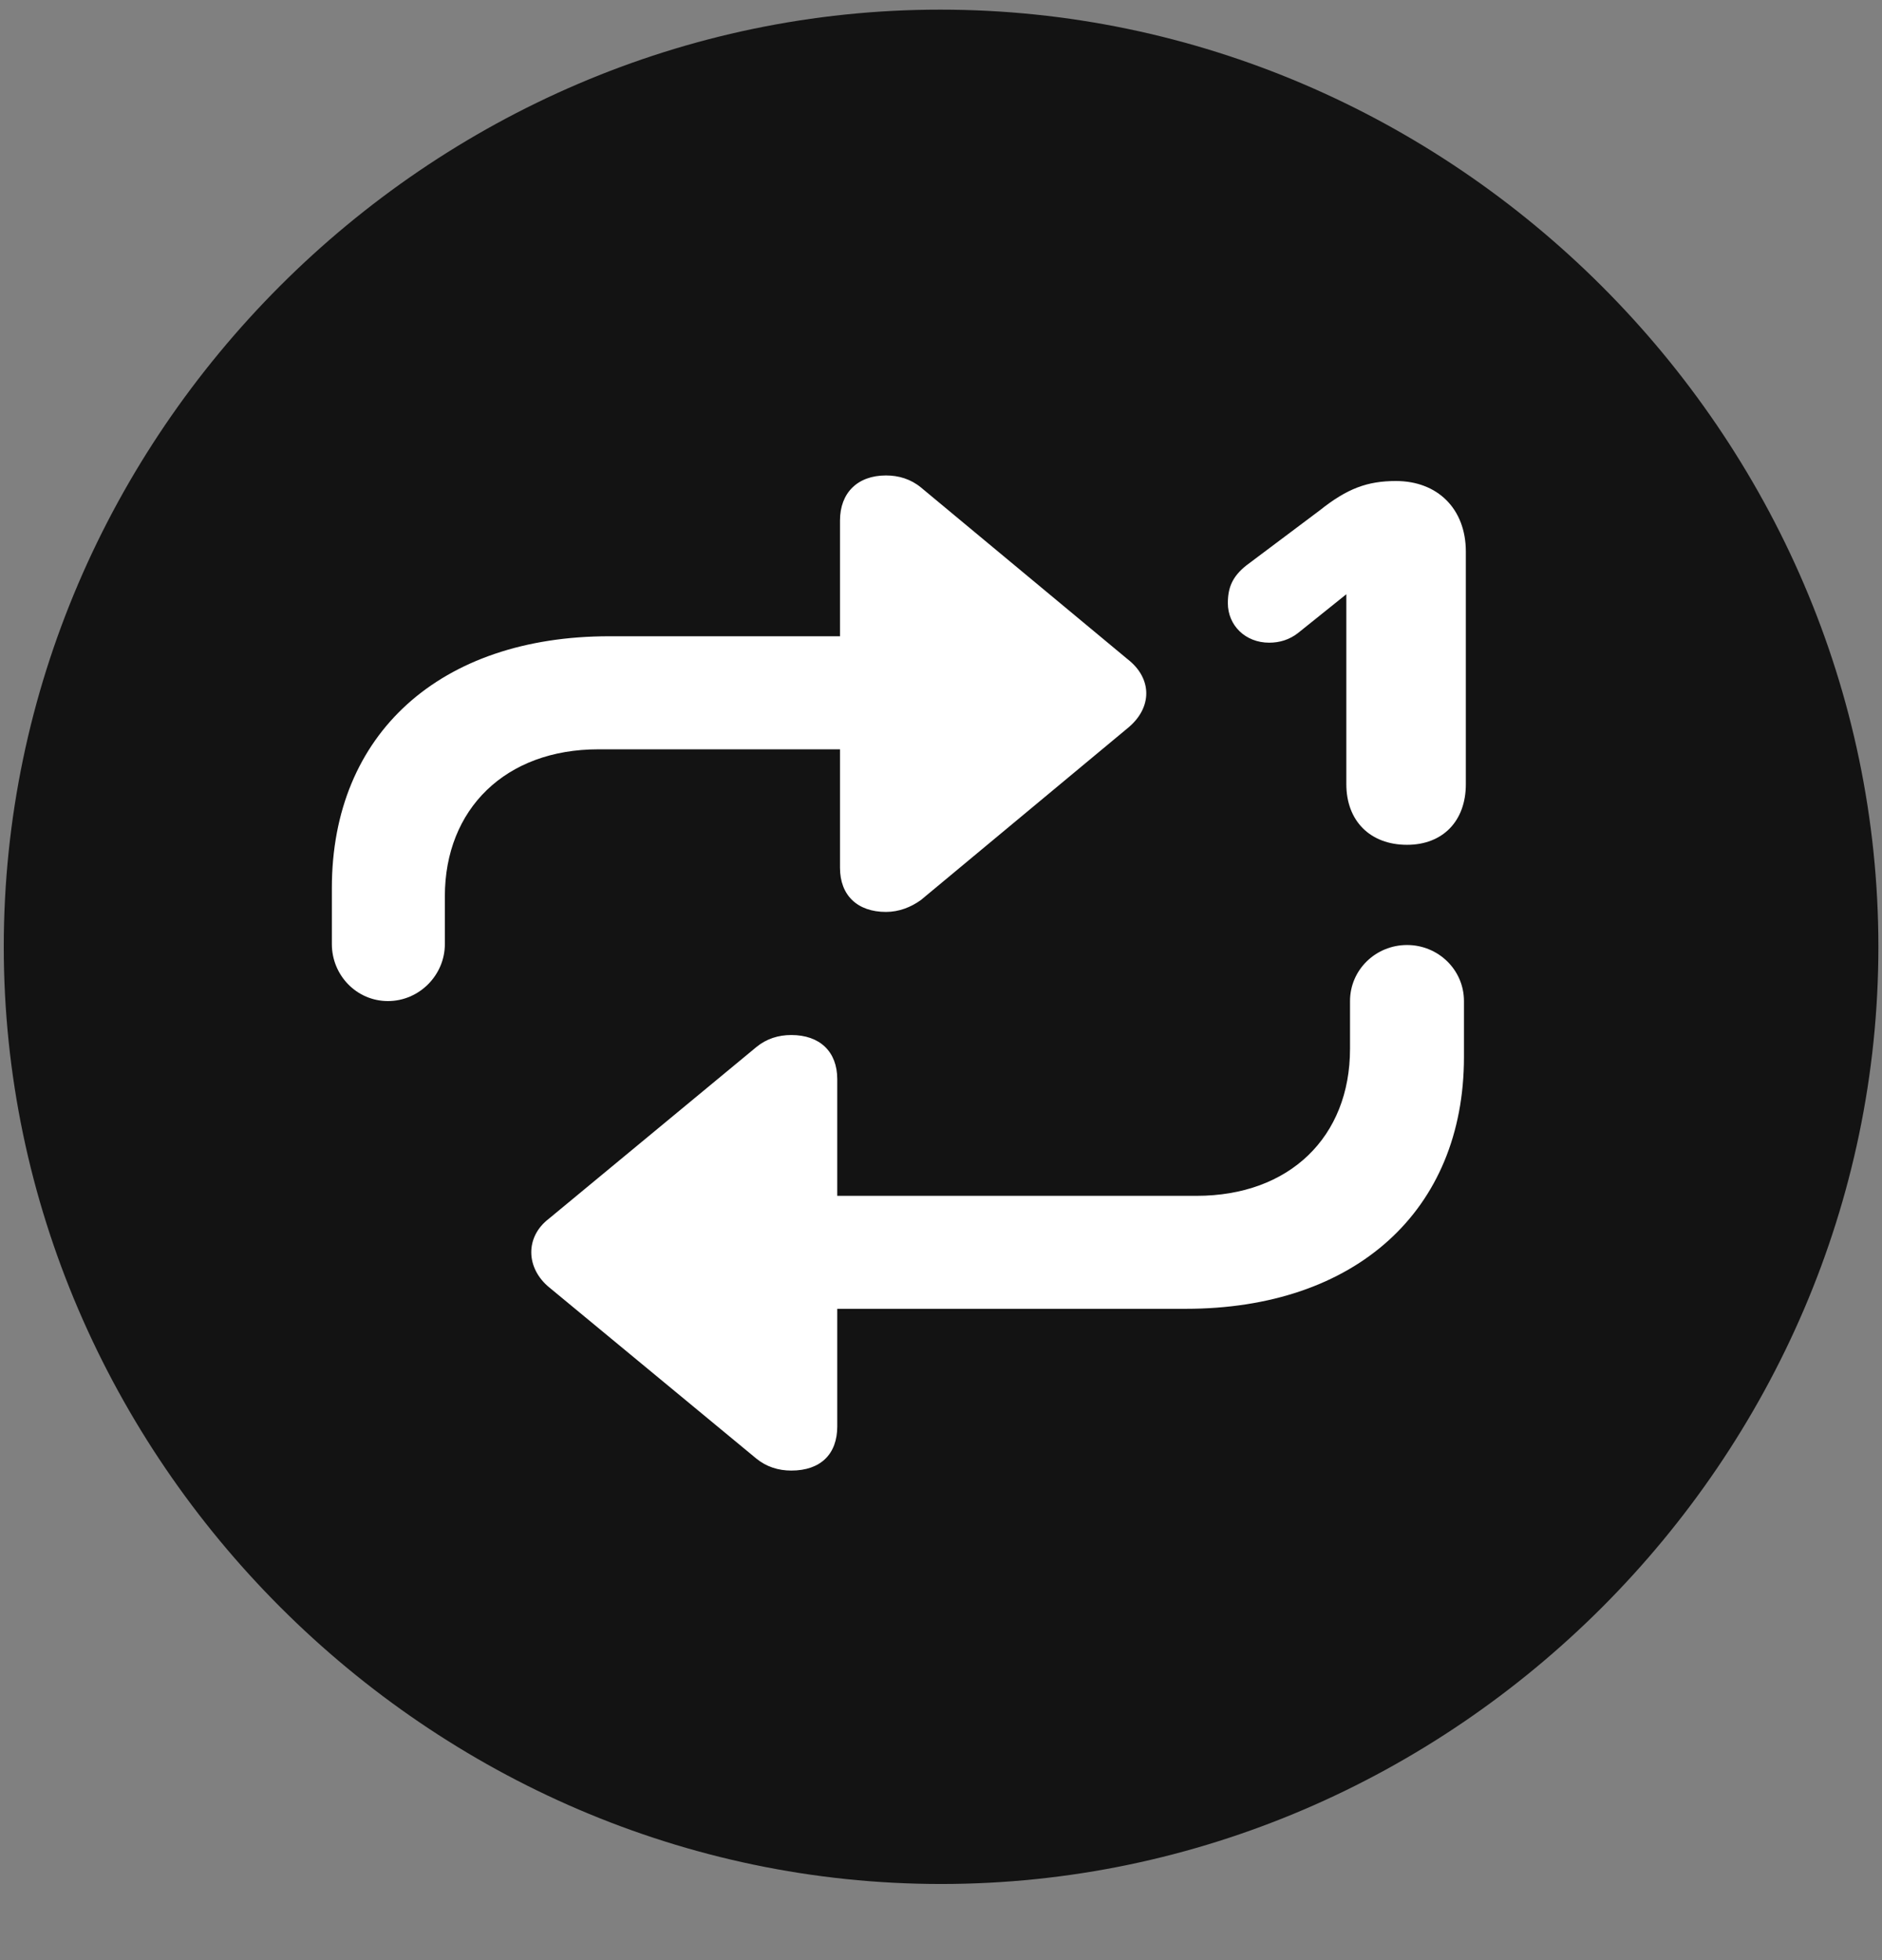 <svg width="24" height="25" viewBox="0 0 24 25" fill="none" xmlns="http://www.w3.org/2000/svg">
<rect x="0" y="0" width="24" height="25" fill="#808080" stroke="none"/>
<g clip-path="url(#clip0_2207_5353)">
<path d="M12.001 24.029C18.541 24.029 23.954 18.604 23.954 12.076C23.954 5.537 18.529 0.123 11.99 0.123C5.462 0.123 0.048 5.537 0.048 12.076C0.048 18.604 5.474 24.029 12.001 24.029Z" fill="black" fill-opacity="0.85"/>
<path d="M4.232 12.041V11.326C4.232 9.357 5.615 8.115 7.771 8.115H10.712V6.639C10.712 6.287 10.935 6.064 11.298 6.064C11.462 6.064 11.615 6.111 11.744 6.217L14.38 8.408C14.697 8.654 14.697 9.029 14.38 9.287L11.744 11.479C11.615 11.572 11.462 11.631 11.298 11.631C10.935 11.631 10.712 11.42 10.712 11.068V9.557H7.63C6.447 9.557 5.673 10.318 5.673 11.432V12.041C5.673 12.439 5.345 12.768 4.947 12.768C4.548 12.768 4.232 12.439 4.232 12.041ZM18.669 12.768V13.482C18.669 15.439 17.287 16.693 15.119 16.693H10.677V18.193C10.677 18.545 10.466 18.756 10.091 18.756C9.927 18.756 9.775 18.709 9.646 18.604L7.009 16.424C6.705 16.178 6.693 15.779 6.998 15.545L9.646 13.354C9.775 13.248 9.927 13.201 10.091 13.201C10.454 13.201 10.677 13.412 10.677 13.764V15.252H15.259C16.443 15.252 17.216 14.502 17.216 13.377V12.768C17.216 12.369 17.544 12.053 17.943 12.053C18.341 12.053 18.669 12.369 18.669 12.768ZM17.943 10.775C17.474 10.775 17.169 10.471 17.169 10.002V7.494H17.275L16.56 8.068C16.443 8.162 16.314 8.197 16.185 8.197C15.88 8.197 15.658 7.975 15.658 7.693C15.658 7.494 15.716 7.354 15.892 7.213L16.829 6.51C17.181 6.229 17.439 6.135 17.802 6.135C18.329 6.135 18.693 6.486 18.693 7.037V10.002C18.693 10.471 18.4 10.775 17.943 10.775Z" fill="white"/>
</g>
<defs>
<clipPath id="clip0_2207_5353">
<rect width="23.906" height="23.918" fill="white" transform="translate(0.048 0.123)"/>
</clipPath>
</defs>
</svg>
